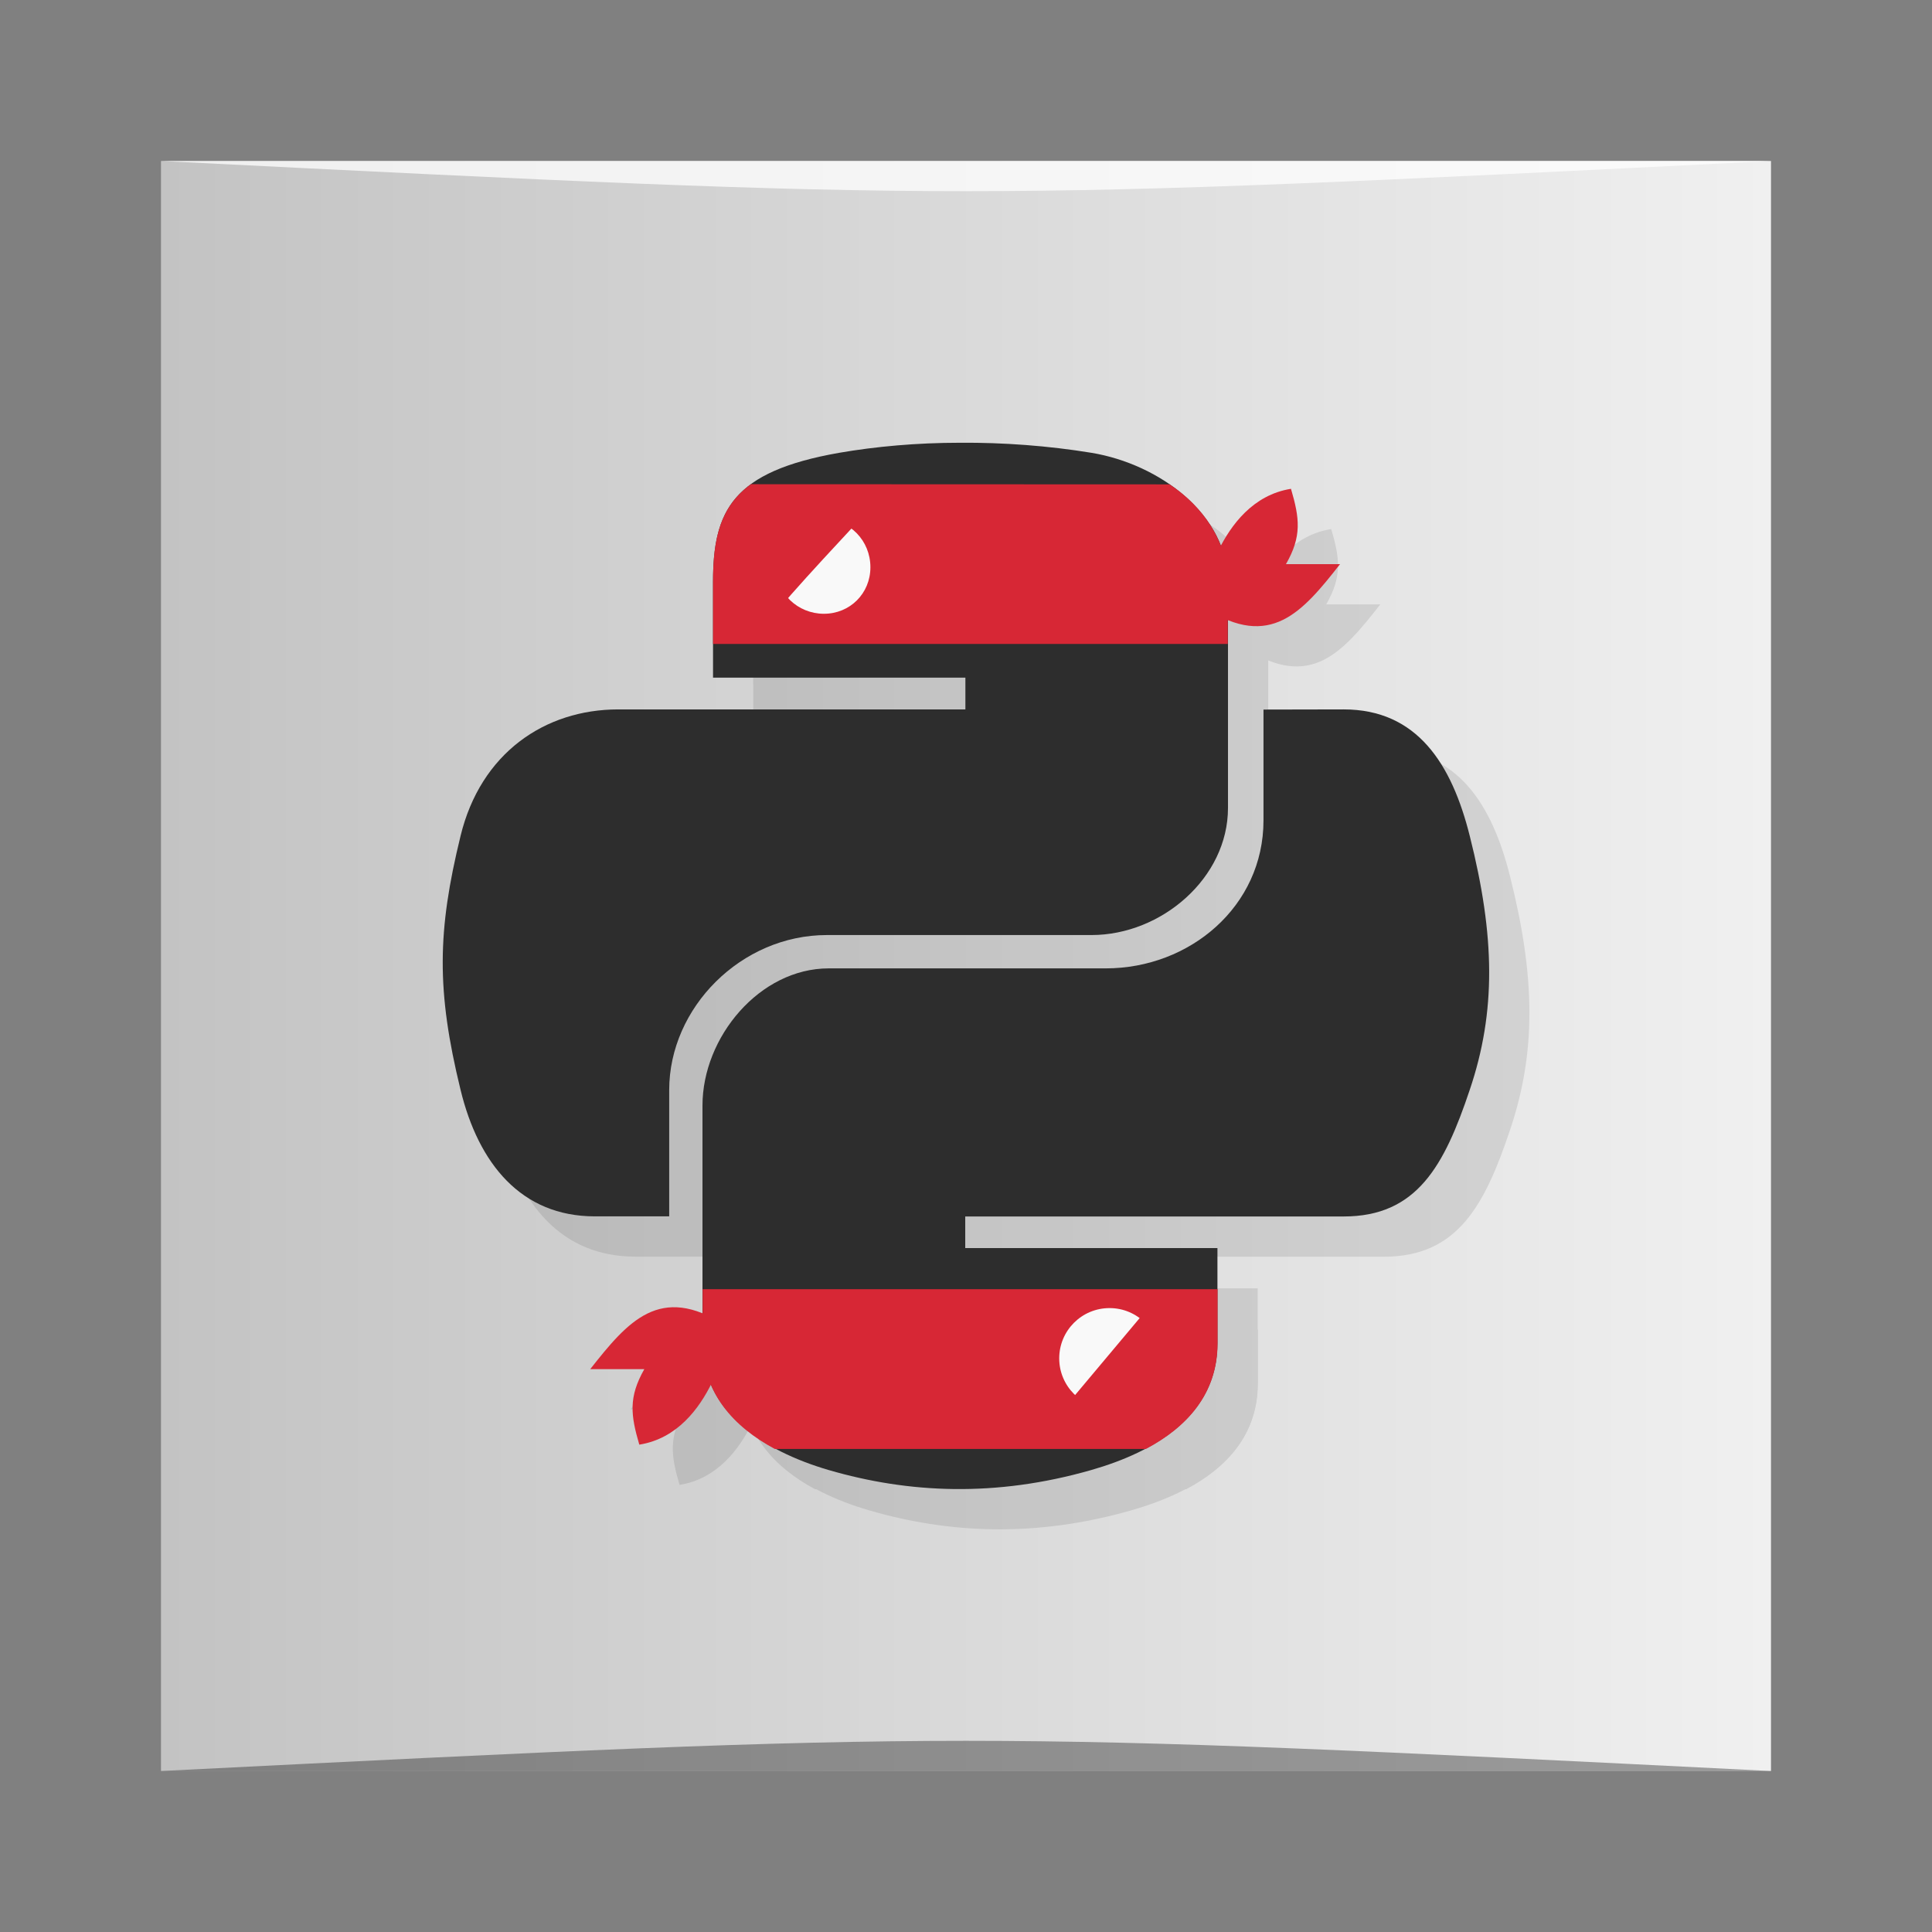 <?xml version="1.0" encoding="UTF-8" standalone="no"?>
<svg
   xmlns:dc="http://purl.org/dc/elements/1.1/"
   xmlns:cc="http://creativecommons.org/ns#"
   xmlns:rdf="http://www.w3.org/1999/02/22-rdf-syntax-ns#"
   xmlns:svg="http://www.w3.org/2000/svg"
   xmlns="http://www.w3.org/2000/svg"
   xmlns:xlink="http://www.w3.org/1999/xlink"
   xmlns:sodipodi="http://sodipodi.sourceforge.net/DTD/sodipodi-0.dtd"
   xmlns:inkscape="http://www.inkscape.org/namespaces/inkscape"
   viewBox="0 0 48 48"
   id="svg2"
   version="1.1"
   inkscape:version="0.48.5 r10040"
   width="100%"
   height="100%"
   sodipodi:docname="ninja-ide.svg">
  <rect x="0" y="0" width="48" height="48" fill="#808080" stroke="none"/>
  <sodipodi:namedview
     pagecolor="#ffffff"
     bordercolor="#666666"
     borderopacity="1"
     objecttolerance="10"
     gridtolerance="10"
     guidetolerance="10"
     inkscape:pageopacity="0"
     inkscape:pageshadow="2"
     inkscape:window-width="1301"
     inkscape:window-height="744"
     id="namedview95"
     showgrid="true"
     inkscape:zoom="6.3958333"
     inkscape:cx="49.208494"
     inkscape:cy="38.86844"
     inkscape:window-x="65"
     inkscape:window-y="24"
     inkscape:window-maximized="1"
     inkscape:current-layer="svg2">
    <inkscape:grid
       type="xygrid"
       id="grid3074" />
  </sodipodi:namedview>
  <defs
     id="defs4">
    <linearGradient
       id="linearGradient3764"
       x1="1"
       x2="47"
       gradientUnits="userSpaceOnUse"
       gradientTransform="matrix(0,-1,1,0,-1.5e-6,48)">
      <stop
         stop-color="#c3c3c3"
         stop-opacity="1"
         id="stop7" />
      <stop
         offset="1"
         stop-color="#cdcdcd"
         stop-opacity="1"
         id="stop9"
         style="stop-color:#f0f0f0;stop-opacity:1;" />
    </linearGradient>
    <clipPath
       id="clipPath-575528859">
      <g
         transform="translate(0,-1004.362)"
         id="g12">
        <path
           d="m -24 13 c 0 1.105 -0.672 2 -1.5 2 -0.828 0 -1.5 -0.895 -1.5 -2 0 -1.105 0.672 -2 1.5 -2 0.828 0 1.5 0.895 1.5 2 z"
           transform="matrix(15.333,0,0,11.5,415,878.862)"
           fill="#1890d0"
           id="path14" />
      </g>
    </clipPath>
    <clipPath
       id="clipPath-581077431">
      <g
         transform="translate(0,-1004.362)"
         id="g17">
        <path
           d="m -24 13 c 0 1.105 -0.672 2 -1.5 2 -0.828 0 -1.5 -0.895 -1.5 -2 0 -1.105 0.672 -2 1.5 -2 0.828 0 1.5 0.895 1.5 2 z"
           transform="matrix(15.333,0,0,11.5,415,878.862)"
           fill="#1890d0"
           id="path19" />
      </g>
    </clipPath>
    <linearGradient
       y2="1028.362"
       x2="44"
       y1="1028.362"
       x1="4"
       gradientTransform="translate(-3.5e-6,-1004.362)"
       gradientUnits="userSpaceOnUse"
       id="linearGradient3019"
       xlink:href="#linearGradient3764"
       inkscape:collect="always" />
  </defs>
  <rect
     style="fill:url(#linearGradient3019);fill-opacity:1.0;stroke:none"
     id="rect3758"
     width="40"
     height="40"
     x="4"
     y="4"
     ry="0" />
  <path
     style="opacity:0.35;fill:#000000;fill-opacity:1;stroke:none"
     d="m 4,44 40,3e-4 c -20,-1 -20,-1 -40,0 z"
     id="path3800"
     inkscape:connector-curvature="0"
     sodipodi:nodetypes="cccc" />
  <path
     sodipodi:nodetypes="cccc"
     inkscape:connector-curvature="0"
     id="path3804"
     d="M 4,4 44,4 C 24,5 24,5 4,4 z"
     style="opacity:0.75;fill:#ffffff;fill-opacity:1;stroke:none" />
  <g
     id="g33" />
  <g
     id="g35">
    <g
       clip-path="url(#clipPath-575528859)"
       id="g37">
      <g
         transform="translate(1,1)"
         id="g39">
        <g
           opacity="0.1"
           id="g41">
          <!-- color: #cdcdcd -->
          <g
             id="g43">
            <path
               d="m 23.848 11 c -1.074 0 -2.098 0.094 -3 0.25 c -2.652 0.465 -3.133 1.434 -3.133 3.223 l 0 2.363 l 6.27 0 l 0 0.789 l -8.625 0 c -1.82 0 -3.418 1.082 -3.918 3.145 c -0.578 2.363 -0.602 3.84 0 6.305 c 0.445 1.836 1.508 3.145 3.336 3.145 l 1.848 0 l 0 -3.137 c 0 -2.051 1.789 -3.852 3.918 -3.852 l 6.574 0 c 1.742 0 3.391 -1.422 3.391 -3.156 l 0 -5.602 c 0 -1.68 -1.691 -2.941 -3.391 -3.223 c -1.078 -0.176 -2.195 -0.258 -3.266 -0.25 m -3.395 1.902 c 0.648 0 1.176 0.531 1.176 1.184 c 0 0.652 -0.527 1.184 -1.176 1.184 c -0.648 0 -1.18 -0.531 -1.18 -1.184 c 0 -0.652 0.531 -1.184 1.18 -1.184 m 0 0"
               fill="#000"
               stroke="none"
               fill-rule="nonzero"
               fill-opacity="1"
               id="path45" />
            <path
               d="m 21.863 13.984 c 0 0.828 -0.672 1.5 -1.5 1.5 c -0.828 0 -1.5 -0.672 -1.5 -1.5 c 0 -0.828 0.672 -1.5 1.5 -1.5 c 0.828 0 1.5 0.672 1.5 1.5 m 0 0"
               fill="#000"
               stroke="none"
               fill-rule="nonzero"
               fill-opacity="1"
               id="path47" />
            <path
               d="m 32.07 12.145 c -0.941 0.152 -1.488 0.898 -1.801 1.535 c -0.641 0.063 -0.516 -0.523 -0.824 -0.848 c -0.754 0.203 -0.871 0.023 -1.188 -0.656 l -0.469 0 c 0.863 0.582 1.473 1.422 1.473 2.438 l 0 1 l 0.688 -0.5 c 1.613 1.031 2.406 0.098 3.344 -1.098 l -1.344 0 c 0.398 -0.691 0.34 -1.141 0.125 -1.871 m -0.004 0"
               fill="#000"
               stroke="none"
               fill-rule="nonzero"
               fill-opacity="1"
               id="path49" />
            <path
               d="m 18.656 12.03 c -0.758 0.555 -0.945 1.336 -0.941 2.438 l 0 1.531 l 12.789 0 l 0 -1.531 c 0 -1.016 -0.629 -1.898 -1.445 -2.434 m -8.59 0.871 c 0.648 0 1.156 0.531 1.156 1.188 c 0 0.652 -0.508 1.156 -1.156 1.156 c -0.648 0 -1.188 -0.508 -1.188 -1.156 c 0 -0.656 0.535 -1.188 1.188 -1.188 m 0 0"
               fill="#000"
               stroke="none"
               fill-rule="nonzero"
               fill-opacity="1"
               id="path51" />
            <path
               d="m 31.391 17.629 l 0 2.754 c 0 2.137 -1.832 3.676 -3.918 3.676 l -6.883 0 c -1.715 0 -3.137 1.707 -3.137 3.406 l 0 5.906 c 0 1.68 1.48 2.668 3.137 3.152 c 1.984 0.578 4.145 0.68 6.52 0 c 1.582 -0.453 3.137 -1.359 3.137 -3.152 l 0 -2.363 l -6.266 0 l 0 -0.785 l 9.402 0 c 1.82 0 2.5 -1.258 3.133 -3.148 c 0.656 -1.941 0.629 -3.813 0 -6.305 c -0.449 -1.793 -1.309 -3.145 -3.133 -3.145 m -5.875 14.961 c 0.648 0 1.176 0.527 1.176 1.18 c 0 0.652 -0.527 1.188 -1.176 1.188 c -0.648 0 -1.176 -0.535 -1.176 -1.188 c 0 -0.652 0.527 -1.18 1.176 -1.18 m 0 0"
               fill="#000"
               stroke="none"
               fill-rule="nonzero"
               fill-opacity="1"
               id="path53" />
            <path
               d="m 29.08 33.781 c 0 0.828 -0.672 1.5 -1.5 1.5 c -0.82 0 -1.5 -0.672 -1.5 -1.5 c 0 -0.828 0.68 -1.5 1.5 -1.5 c 0.828 0 1.5 0.672 1.5 1.5 m 0 0"
               fill="#000"
               stroke="none"
               fill-rule="nonzero"
               fill-opacity="1"
               id="path55" />
            <path
               d="m 17.457 32.03 l 0 1.344 c 0 1.223 0.758 2.07 1.793 2.625 l 9.219 0 c 1.012 -0.535 1.781 -1.363 1.781 -2.625 l 0 -1.344 m -2.684 0.469 c 0.691 0 1.25 0.559 1.25 1.25 c 0 0.688 -0.559 1.25 -1.25 1.25 c -0.691 0 -1.25 -0.563 -1.25 -1.25 c 0 -0.691 0.559 -1.25 1.25 -1.25 m 0 0"
               fill="#000"
               stroke="none"
               fill-rule="nonzero"
               fill-opacity="1"
               id="path57" />
            <path
               d="m 15.887 35.891 c 0.945 -0.152 1.488 -0.902 1.801 -1.539 c 0.641 -0.059 0.52 0.523 0.828 0.852 c 0.754 -0.207 0.871 -0.023 1.184 0.656 l 0.469 0 c -0.859 -0.586 -1.469 -1.426 -1.469 -2.438 l 0 -1 l -0.688 0.5 c -1.613 -1.031 -2.406 -0.102 -3.348 1.094 l 1.344 0 c -0.395 0.695 -0.34 1.141 -0.125 1.875 m 0.004 0"
               fill="#000"
               stroke="none"
               fill-rule="nonzero"
               fill-opacity="1"
               id="path59" />
            <path
               d="m 19.27 15.25 c 0.043 -0.164 2.332 -2.598 2.332 -2.598 l -2.785 0.184 m 0.453 2.414"
               fill="#000"
               stroke="none"
               fill-rule="nonzero"
               fill-opacity="1"
               id="path61" />
            <path
               d="m 28.715 32.27 l -2.641 3.148 l 3.18 -0.25 m -0.539 -2.898"
               fill="#000"
               stroke="none"
               fill-rule="nonzero"
               fill-opacity="1"
               id="path63" />
          </g>
        </g>
      </g>
    </g>
  </g>
  <g
     id="g65">
    <g
       clip-path="url(#clipPath-581077431)"
       id="g67">
      <!-- color: #cdcdcd -->
      <g
         id="g69">
        <path
           d="m 23.848 11 c -1.074 0 -2.098 0.094 -3 0.25 c -2.652 0.465 -3.133 1.434 -3.133 3.223 l 0 2.363 l 6.27 0 l 0 0.789 l -8.625 0 c -1.82 0 -3.418 1.082 -3.918 3.145 c -0.578 2.363 -0.602 3.84 0 6.305 c 0.445 1.836 1.508 3.145 3.336 3.145 l 1.848 0 l 0 -3.137 c 0 -2.051 1.789 -3.852 3.918 -3.852 l 6.574 0 c 1.742 0 3.391 -1.422 3.391 -3.156 l 0 -5.602 c 0 -1.68 -1.691 -2.941 -3.391 -3.223 c -1.078 -0.176 -2.195 -0.258 -3.266 -0.25 m -3.395 1.902 c 0.648 0 1.176 0.531 1.176 1.184 c 0 0.652 -0.527 1.184 -1.176 1.184 c -0.648 0 -1.18 -0.531 -1.18 -1.184 c 0 -0.652 0.531 -1.184 1.18 -1.184 m 0 0"
           fill="#2d2d2d"
           stroke="none"
           fill-rule="nonzero"
           fill-opacity="1"
           id="path71" />
        <path
           d="m 21.863 13.984 c 0 0.828 -0.672 1.5 -1.5 1.5 c -0.828 0 -1.5 -0.672 -1.5 -1.5 c 0 -0.828 0.672 -1.5 1.5 -1.5 c 0.828 0 1.5 0.672 1.5 1.5 m 0 0"
           fill="#f9f9f9"
           stroke="none"
           fill-rule="nonzero"
           fill-opacity="1"
           id="path73" />
        <path
           d="m 32.07 12.145 c -0.941 0.152 -1.488 0.898 -1.801 1.535 c -0.641 0.063 -0.516 -0.523 -0.824 -0.848 c -0.754 0.203 -0.871 0.023 -1.188 -0.656 l -0.469 0 c 0.863 0.582 1.473 1.422 1.473 2.438 l 0 1 l 0.688 -0.5 c 1.613 1.031 2.406 0.098 3.344 -1.098 l -1.344 0 c 0.398 -0.691 0.34 -1.141 0.125 -1.871 m -0.004 0"
           fill="#d72735"
           stroke="none"
           fill-rule="nonzero"
           fill-opacity="1"
           id="path75" />
        <path
           d="m 18.656 12.03 c -0.758 0.555 -0.945 1.336 -0.941 2.438 l 0 1.531 l 12.789 0 l 0 -1.531 c 0 -1.016 -0.629 -1.898 -1.445 -2.434 m -8.59 0.871 c 0.648 0 1.156 0.531 1.156 1.188 c 0 0.652 -0.508 1.156 -1.156 1.156 c -0.648 0 -1.188 -0.508 -1.188 -1.156 c 0 -0.656 0.535 -1.188 1.188 -1.188 m 0 0"
           fill="#d72735"
           stroke="none"
           fill-rule="nonzero"
           fill-opacity="1"
           id="path77" />
        <path
           d="m 31.391 17.629 l 0 2.754 c 0 2.137 -1.832 3.676 -3.918 3.676 l -6.883 0 c -1.715 0 -3.137 1.707 -3.137 3.406 l 0 5.906 c 0 1.68 1.48 2.668 3.137 3.152 c 1.984 0.578 4.145 0.68 6.52 0 c 1.582 -0.453 3.137 -1.359 3.137 -3.152 l 0 -2.363 l -6.266 0 l 0 -0.785 l 9.402 0 c 1.82 0 2.5 -1.258 3.133 -3.148 c 0.656 -1.941 0.629 -3.813 0 -6.305 c -0.449 -1.793 -1.309 -3.145 -3.133 -3.145 m -5.875 14.961 c 0.648 0 1.176 0.527 1.176 1.18 c 0 0.652 -0.527 1.188 -1.176 1.188 c -0.648 0 -1.176 -0.535 -1.176 -1.188 c 0 -0.652 0.527 -1.18 1.176 -1.18 m 0 0"
           fill="#2d2d2d"
           stroke="none"
           fill-rule="nonzero"
           fill-opacity="1"
           id="path79" />
        <path
           d="m 29.08 33.781 c 0 0.828 -0.672 1.5 -1.5 1.5 c -0.82 0 -1.5 -0.672 -1.5 -1.5 c 0 -0.828 0.68 -1.5 1.5 -1.5 c 0.828 0 1.5 0.672 1.5 1.5 m 0 0"
           fill="#f9f9f9"
           stroke="none"
           fill-rule="nonzero"
           fill-opacity="1"
           id="path81" />
        <path
           d="m 17.457 32.03 l 0 1.344 c 0 1.223 0.758 2.07 1.793 2.625 l 9.219 0 c 1.012 -0.535 1.781 -1.363 1.781 -2.625 l 0 -1.344 m -2.684 0.469 c 0.691 0 1.25 0.559 1.25 1.25 c 0 0.688 -0.559 1.25 -1.25 1.25 c -0.691 0 -1.25 -0.563 -1.25 -1.25 c 0 -0.691 0.559 -1.25 1.25 -1.25 m 0 0"
           fill="#d72735"
           stroke="none"
           fill-rule="nonzero"
           fill-opacity="1"
           id="path83" />
        <path
           d="m 15.887 35.891 c 0.945 -0.152 1.488 -0.902 1.801 -1.539 c 0.641 -0.059 0.52 0.523 0.828 0.852 c 0.754 -0.207 0.871 -0.023 1.184 0.656 l 0.469 0 c -0.859 -0.586 -1.469 -1.426 -1.469 -2.438 l 0 -1 l -0.688 0.5 c -1.613 -1.031 -2.406 -0.102 -3.348 1.094 l 1.344 0 c -0.395 0.695 -0.34 1.141 -0.125 1.875 m 0.004 0"
           fill="#d72735"
           stroke="none"
           fill-rule="nonzero"
           fill-opacity="1"
           id="path85" />
        <path
           d="m 19.27 15.25 c 0.043 -0.164 2.332 -2.598 2.332 -2.598 l -2.785 0.184 m 0.453 2.414"
           fill="#d72735"
           stroke="none"
           fill-rule="nonzero"
           fill-opacity="1"
           id="path87" />
        <path
           d="m 28.715 32.27 l -2.641 3.148 l 3.18 -0.25 m -0.539 -2.898"
           fill="#d72735"
           stroke="none"
           fill-rule="nonzero"
           fill-opacity="1"
           id="path89" />
      </g>
    </g>
  </g>
</svg>
